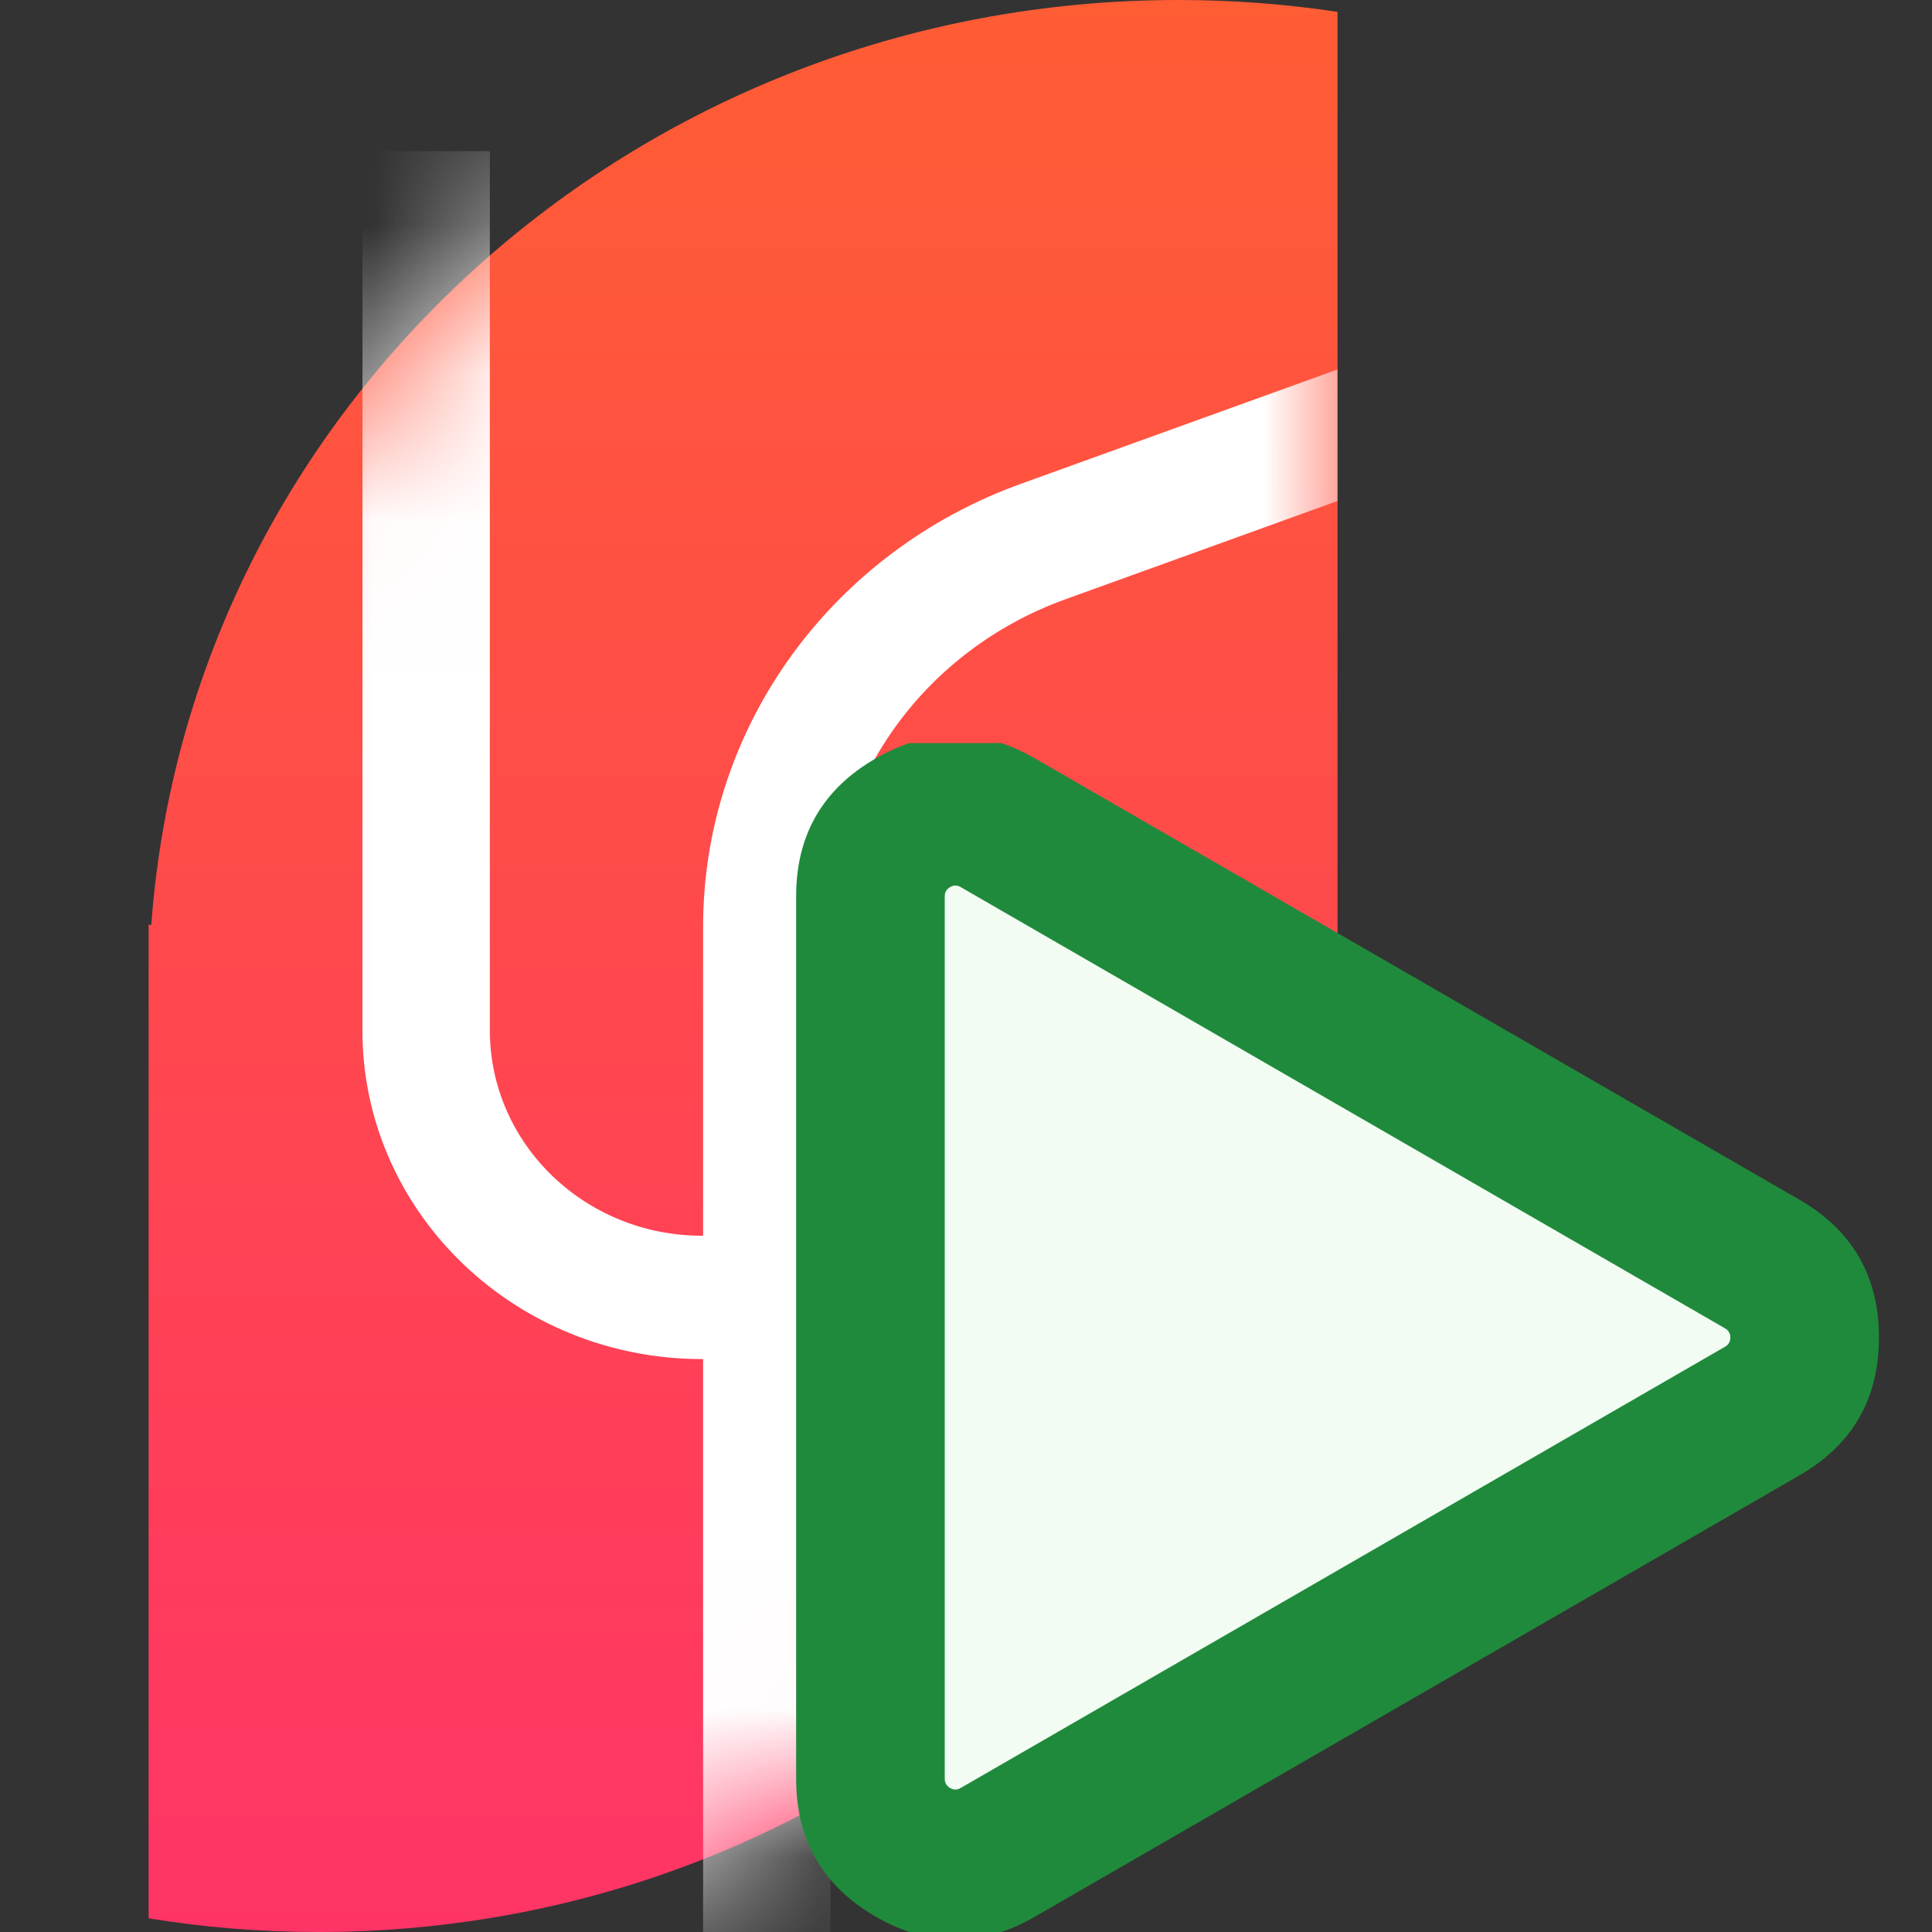 <svg xmlns="http://www.w3.org/2000/svg" xmlns:xlink="http://www.w3.org/1999/xlink" fill="none" version="1.1" width="13" height="13" viewBox="0 0 13 13"><rect x="0" y="0" width="13" height="13" fill="#333333" stroke="none"/><defs><clipPath id="master_svg0_18_97"><rect x="0" y="0" width="13" height="13" rx="0"/></clipPath><clipPath id="master_svg1_18_42"><rect x="1" y="0" width="8" height="13" rx="0"/></clipPath><linearGradient x1="0.5" y1="0" x2="0.5" y2="1" id="master_svg2_18_001"><stop offset="0%" stop-color="#FF5D34" stop-opacity="1"/><stop offset="100%" stop-color="#FF3466" stop-opacity="1"/></linearGradient><mask id="master_svg3_18_52"><g><g><path d="M7.928,-4.70106e-15C8.293,-4.70106e-15,8.651,0.027,9,0.08L9,6.638L8.994,6.638C8.844,10.176,5.834,13,2.143,13C1.753,13,1.372,12.969,1,12.908L1,6.223L1.018,6.223C1.274,2.745,4.27,-4.70106e-15,7.928,-4.70106e-15Z" fill="#FFFFFF" fill-opacity="1"/></g></g></mask><mask id="master_svg4_18_60"><g><g><path d="M7.928,-4.70106e-15C8.293,-4.70106e-15,8.651,0.027,9,0.08L9,6.638L8.994,6.638C8.844,10.176,5.834,13,2.143,13C1.753,13,1.372,12.969,1,12.908L1,6.223L1.018,6.223C1.274,2.745,4.27,-4.70106e-15,7.928,-4.70106e-15Z" fill="#FFFFFF" fill-opacity="1"/></g></g></mask><clipPath id="master_svg5_18_65"><rect x="5" y="5" width="8" height="8" rx="0"/></clipPath></defs><g clip-path="url(#master_svg0_18_97)"><g clip-path="url(#master_svg1_18_42)"><g><g><g><g><path d="M7.928,-4.70106e-15C8.293,-4.70106e-15,8.651,0.027,9,0.08L9,6.638L8.994,6.638C8.844,10.176,5.834,13,2.143,13C1.753,13,1.372,12.969,1,12.908L1,6.223L1.018,6.223C1.274,2.745,4.27,-4.70106e-15,7.928,-4.70106e-15Z" fill-rule="evenodd" fill="url(#master_svg2_18_001)" fill-opacity="1"/></g></g><g mask="url(#master_svg3_18_52)"><g><g><g><path d="M3.296,1.017L3.296,6.932C3.296,7.696,3.935,8.315,4.724,8.315C4.891,8.315,5.057,8.287,5.214,8.232L5.266,8.212L9.79,6.418L10.115,7.186L5.591,8.98C5.316,9.089,5.021,9.145,4.724,9.145C3.477,9.145,2.463,8.178,2.439,6.976L2.439,6.932L2.439,1.017L3.296,1.017Z" fill="#FFFFFF" fill-opacity="1"/></g></g></g></g><g mask="url(#master_svg4_18_60)"><g><g><g><path d="M9.803,2.196L10.102,2.973L7.167,4.033C6.234,4.371,5.609,5.225,5.589,6.186L5.588,6.236L5.588,13.297L4.731,13.297L4.731,6.236C4.731,4.927,5.559,3.754,6.814,3.276L6.868,3.256L9.803,2.196Z" fill="#FFFFFF" fill-opacity="1"/></g></g></g></g></g></g></g><g clip-path="url(#master_svg5_18_65)"><g><path d="M11.857,8.505C12.238,8.725,12.238,9.275,11.857,9.495L6.714,12.464C6.333,12.684,5.857,12.409,5.857,11.969L5.857,6.031C5.857,5.591,6.333,5.316,6.714,5.536L11.857,8.505Z" fill="#F2FCF3" fill-opacity="1"/><path d="M12.107,8.072L6.964,5.103Q6.429,4.794,5.893,5.103Q5.357,5.412,5.357,6.031L5.357,11.969Q5.357,12.588,5.893,12.897Q6.429,13.206,6.964,12.897L12.107,9.928Q12.643,9.619,12.643,9Q12.643,8.381,12.107,8.072ZM6.393,5.969Q6.429,5.948,6.464,5.969L6.464,5.969L11.607,8.938Q11.643,8.959,11.643,9Q11.643,9.041,11.607,9.062L6.464,12.031Q6.429,12.052,6.393,12.031Q6.357,12.01,6.357,11.969L6.357,6.031Q6.357,5.99,6.393,5.969Z" fill-rule="evenodd" fill="#208A3C" fill-opacity="1"/></g></g></g></svg>